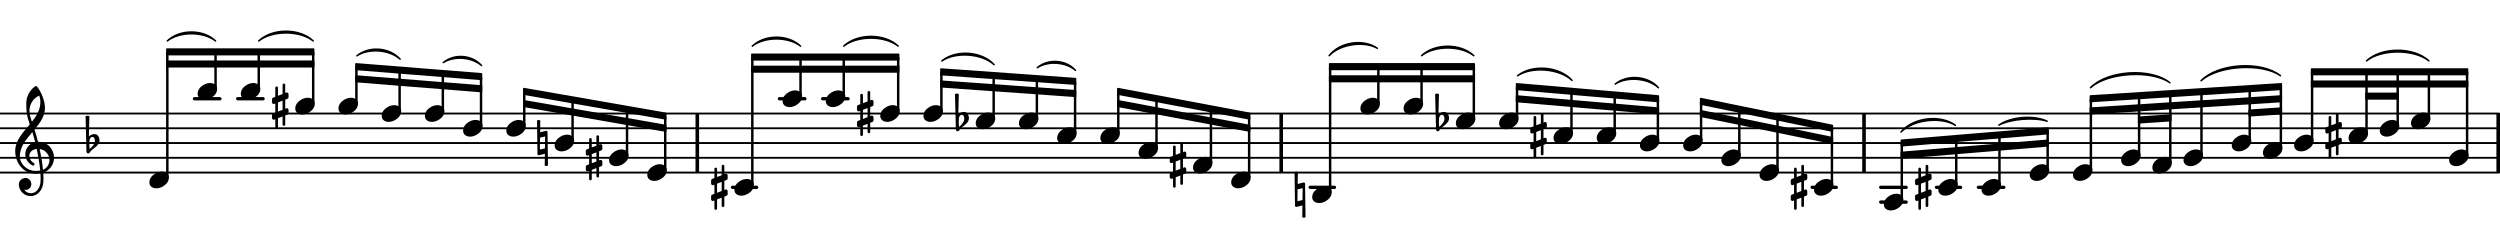 <svg xmlns="http://www.w3.org/2000/svg" xmlns:xlink="http://www.w3.org/1999/xlink" version="1.2" viewBox="18.017 47.612 124.766 12.384" preserveAspectRatio="xMinYMid meet">
<style type="text/css">
<![CDATA[
tspan { white-space: pre; }
]]>
</style>
<g transform="translate(17.97, 56.224)">
<line stroke-linejoin="round" stroke-linecap="round" stroke-width="0.094" stroke="currentColor" x1="0.047" y1="0" x2="124.766" y2="0"/>
</g>
<g transform="translate(17.97, 55.487)">
<line stroke-linejoin="round" stroke-linecap="round" stroke-width="0.094" stroke="currentColor" x1="0.047" y1="0" x2="124.766" y2="0"/>
</g>
<g transform="translate(17.97, 54.75)">
<line stroke-linejoin="round" stroke-linecap="round" stroke-width="0.094" stroke="currentColor" x1="0.047" y1="0" x2="124.766" y2="0"/>
</g>
<g transform="translate(17.97, 54.014)">
<line stroke-linejoin="round" stroke-linecap="round" stroke-width="0.094" stroke="currentColor" x1="0.047" y1="0" x2="124.766" y2="0"/>
</g>
<g transform="translate(17.97, 53.277)">
<line stroke-linejoin="round" stroke-linecap="round" stroke-width="0.094" stroke="currentColor" x1="0.047" y1="0" x2="124.766" y2="0"/>
</g>
<g transform="translate(17.97, 56.961)">
<rect x="98.698" y="-0.084" width="1.435" height="0.168" ry="0.084" fill="currentColor"/>
</g>
<g transform="translate(17.97, 56.961)">
<rect x="96.605" y="-0.084" width="1.371" height="0.168" ry="0.084" fill="currentColor"/>
</g>
<g transform="translate(17.97, 56.961)">
<rect x="93.824" y="-0.084" width="1.435" height="0.168" ry="0.084" fill="currentColor"/>
</g>
<g transform="translate(17.97, 57.698)">
<rect x="93.824" y="-0.084" width="1.435" height="0.168" ry="0.084" fill="currentColor"/>
</g>
<g transform="translate(17.97, 56.961)">
<rect x="90.402" y="-0.084" width="1.371" height="0.168" ry="0.084" fill="currentColor"/>
</g>
<g transform="translate(17.97, 56.961)">
<rect x="65.35" y="-0.084" width="1.378" height="0.168" ry="0.084" fill="currentColor"/>
</g>
<g transform="translate(17.97, 52.54)">
<rect x="41.02" y="-0.084" width="1.435" height="0.168" ry="0.084" fill="currentColor"/>
</g>
<g transform="translate(17.97, 52.54)">
<rect x="38.864" y="-0.084" width="1.435" height="0.168" ry="0.084" fill="currentColor"/>
</g>
<g transform="translate(17.97, 56.961)">
<rect x="36.522" y="-0.084" width="1.371" height="0.168" ry="0.084" fill="currentColor"/>
</g>
<g transform="translate(17.97, 52.54)">
<rect x="11.826" y="-0.084" width="1.435" height="0.168" ry="0.084" fill="currentColor"/>
</g>
<g transform="translate(17.97, 52.54)">
<rect x="9.669" y="-0.084" width="1.435" height="0.168" ry="0.084" fill="currentColor"/>
</g>
<g transform="translate(110.954, 54.75)">
<rect x="0" y="-1.474" width="0.179" height="2.947" ry="0" fill="currentColor"/>
</g>
<g transform="translate(52.727, 54.75)">
<rect x="0" y="-1.474" width="0.179" height="2.947" ry="0" fill="currentColor"/>
</g>
<g transform="translate(81.868, 54.75)">
<rect x="0" y="-1.474" width="0.179" height="2.947" ry="0" fill="currentColor"/>
</g>
<g transform="translate(142.604, 54.75)">
<rect x="0" y="-1.474" width="0.179" height="2.947" ry="0" fill="currentColor"/>
</g>
<g transform="translate(108.547, 56.961)">
<path transform="scale(0.003, -0.003)" d="M208 139c61 0 117 -33 117 -99c0 -71 -52 -119 -99 -147c-34 -20 -71 -32 -110 -32c-61 0 -116 33 -116 99c0 71 51 119 98 147c34 20 71 32 110 32z" fill="currentColor"/>
</g>
<g transform="translate(109.442, 54.75)">
<rect x="-0.061" y="-0.749" width="0.123" height="2.841" ry="0.042" fill="currentColor"/>
</g>
<g transform="translate(107.387, 56.961)">
<path transform="scale(0.003, -0.003)" d="M0 114c0 12 7 22 18 26l37 15v151c0 12 10 22 22 22s22 -10 22 -22v-134l77 29v152c0 12 10 22 22 22s22 -10 22 -22v-134l16 6c3 1 8 2 11 2c15 0 28 -12 28 -28v-50c0 -12 -7 -23 -18 -27l-37 -14v-152l16 7c3 1 8 2 11 2c15 0 28 -13 28 -29v-50c0 -12 -7 -22 -18 -26 l-37 -15v-151c0 -12 -10 -22 -22 -22s-22 10 -22 22v134l-77 -29v-152c0 -12 -10 -22 -22 -22s-22 10 -22 22v134l-16 -6c-3 -1 -8 -2 -11 -2c-15 0 -28 12 -28 28v50c0 12 7 23 18 27l37 14v152l-16 -7c-3 -1 -8 -2 -11 -2c-15 0 -28 13 -28 29v50zM176 91l-77 -30v-152 l77 30v152z" fill="currentColor"/>
</g>
<g transform="translate(112.033, 57.698)">
<path transform="scale(0.003, -0.003)" d="M208 139c61 0 117 -33 117 -99c0 -71 -52 -119 -99 -147c-34 -20 -71 -32 -110 -32c-61 0 -116 33 -116 99c0 71 51 119 98 147c34 20 71 32 110 32z" fill="currentColor"/>
</g>
<g transform="translate(106.725, 54.75)">
<rect x="-0.061" y="-1.298" width="0.123" height="2.653" ry="0.042" fill="currentColor"/>
</g>
<g transform="translate(105.83, 56.224)">
<path transform="scale(0.003, -0.003)" d="M208 139c61 0 117 -33 117 -99c0 -71 -52 -119 -99 -147c-34 -20 -71 -32 -110 -32c-61 0 -116 33 -116 99c0 71 51 119 98 147c34 20 71 32 110 32z" fill="currentColor"/>
</g>
<g transform="translate(104.819, 54.75)">
<rect x="-0.061" y="-1.683" width="0.123" height="2.301" ry="0.042" fill="currentColor"/>
</g>
<g transform="translate(103.924, 55.487)">
<path transform="scale(0.003, -0.003)" d="M208 139c61 0 117 -33 117 -99c0 -71 -52 -119 -99 -147c-34 -20 -71 -32 -110 -32c-61 0 -116 33 -116 99c0 71 51 119 98 147c34 20 71 32 110 32z" fill="currentColor"/>
</g>
<g transform="translate(119.313, 56.224)">
<path transform="scale(0.003, -0.003)" d="M208 139c61 0 117 -33 117 -99c0 -71 -52 -119 -99 -147c-34 -20 -71 -32 -110 -32c-61 0 -116 33 -116 99c0 71 51 119 98 147c34 20 71 32 110 32z" fill="currentColor"/>
</g>
<g transform="translate(115.645, 54.75)">
<rect x="-0.061" y="-0.228" width="0.123" height="2.319" ry="0.042" fill="currentColor"/>
</g>
<g transform="translate(117.802, 54.75)">
<rect x="-0.061" y="-0.405" width="0.123" height="2.496" ry="0.042" fill="currentColor"/>
</g>
<g transform="translate(116.907, 56.961)">
<path transform="scale(0.003, -0.003)" d="M208 139c61 0 117 -33 117 -99c0 -71 -52 -119 -99 -147c-34 -20 -71 -32 -110 -32c-61 0 -116 33 -116 99c0 71 51 119 98 147c34 20 71 32 110 32z" fill="currentColor"/>
</g>
<g transform="translate(113.59, 56.961)">
<path transform="scale(0.003, -0.003)" d="M0 114c0 12 7 22 18 26l37 15v151c0 12 10 22 22 22s22 -10 22 -22v-134l77 29v152c0 12 10 22 22 22s22 -10 22 -22v-134l16 6c3 1 8 2 11 2c15 0 28 -12 28 -28v-50c0 -12 -7 -23 -18 -27l-37 -14v-152l16 7c3 1 8 2 11 2c15 0 28 -13 28 -29v-50c0 -12 -7 -22 -18 -26 l-37 -15v-151c0 -12 -10 -22 -22 -22s-22 10 -22 22v134l-77 -29v-152c0 -12 -10 -22 -22 -22s-22 10 -22 22v134l-16 -6c-3 -1 -8 -2 -11 -2c-15 0 -28 12 -28 28v50c0 12 7 23 18 27l37 14v152l-16 -7c-3 -1 -8 -2 -11 -2c-15 0 -28 13 -28 29v50zM176 91l-77 -30v-152 l77 30v152z" fill="currentColor"/>
</g>
<g transform="translate(112.928, 54.75)">
<rect x="-0.061" y="-0.005" width="0.123" height="2.833" ry="0.042" fill="currentColor"/>
</g>
<g transform="translate(114.75, 56.961)">
<path transform="scale(0.003, -0.003)" d="M208 139c61 0 117 -33 117 -99c0 -71 -52 -119 -99 -147c-34 -20 -71 -32 -110 -32c-61 0 -116 33 -116 99c0 71 51 119 98 147c34 20 71 32 110 32z" fill="currentColor"/>
</g>
<g transform="translate(93.726, 54.75)">
<rect x="-0.061" y="-2.812" width="0.123" height="1.588" ry="0.042" fill="currentColor"/>
</g>
<g transform="translate(92.831, 53.645)">
<path transform="scale(0.003, -0.003)" d="M208 139c61 0 117 -33 117 -99c0 -71 -52 -119 -99 -147c-34 -20 -71 -32 -110 -32c-61 0 -116 33 -116 99c0 71 51 119 98 147c34 20 71 32 110 32z" fill="currentColor"/>
</g>
<g transform="translate(89.735, 53.645)">
<path transform="scale(0.003, -0.003)" d="M33 35l-2 -60v-11c0 -21 2 -43 5 -64c42 38 87 81 87 138c0 32 -13 63 -41 63c-31 0 -48 -32 -49 -66zM32 446l-9 -337c25 26 59 40 95 40c50 0 82 -51 82 -105c0 -77 -80 -117 -137 -169c-18 -17 -26 -48 -52 -48c-16 0 -28 15 -28 32l-15 587c10 6 21 8 32 8 s22 -2 32 -8z" fill="currentColor"/>
</g>
<g transform="translate(91.57, 54.75)">
<rect x="-0.061" y="-3.814" width="0.123" height="2.589" ry="0.042" fill="currentColor"/>
</g>
<g transform="translate(90.674, 53.645)">
<path transform="scale(0.003, -0.003)" d="M208 139c61 0 117 -33 117 -99c0 -71 -52 -119 -99 -147c-34 -20 -71 -32 -110 -32c-61 0 -116 33 -116 99c0 71 51 119 98 147c34 20 71 32 110 32z" fill="currentColor"/>
</g>
<g transform="translate(88.961, 54.75)">
<rect x="-0.061" y="-3.814" width="0.123" height="1.853" ry="0.042" fill="currentColor"/>
</g>
<g transform="translate(88.066, 52.908)">
<path transform="scale(0.003, -0.003)" d="M208 139c61 0 117 -33 117 -99c0 -71 -52 -119 -99 -147c-34 -20 -71 -32 -110 -32c-61 0 -116 33 -116 99c0 71 51 119 98 147c34 20 71 32 110 32z" fill="currentColor"/>
</g>
<g transform="translate(86.805, 54.75)">
<rect x="-0.061" y="-3.814" width="0.123" height="1.853" ry="0.042" fill="currentColor"/>
</g>
<g transform="translate(85.909, 52.908)">
<path transform="scale(0.003, -0.003)" d="M208 139c61 0 117 -33 117 -99c0 -71 -52 -119 -99 -147c-34 -20 -71 -32 -110 -32c-61 0 -116 33 -116 99c0 71 51 119 98 147c34 20 71 32 110 32z" fill="currentColor"/>
</g>
<g transform="translate(135.226, 54.75)">
<path stroke-width="0.075" stroke-linejoin="round" stroke-linecap="round" stroke="currentColor" fill="currentColor" d="M0.895 -4.1C1.644 -4.806 3.259 -4.806 4.008 -4.1L4.008 -4.1C3.259 -4.693 1.644 -4.693 0.895 -4.1z"/>
</g>
<g transform="translate(98.6, 54.75)">
<rect x="-0.061" y="-2.399" width="0.123" height="1.911" ry="0.042" fill="currentColor"/>
</g>
<g transform="translate(102.912, 54.75)">
<rect x="-0.061" y="-2.068" width="0.123" height="1.949" ry="0.042" fill="currentColor"/>
</g>
<g transform="translate(102.017, 54.75)">
<path transform="scale(0.003, -0.003)" d="M208 139c61 0 117 -33 117 -99c0 -71 -52 -119 -99 -147c-34 -20 -71 -32 -110 -32c-61 0 -116 33 -116 99c0 71 51 119 98 147c34 20 71 32 110 32z" fill="currentColor"/>
</g>
<g transform="translate(100.756, 54.75)">
<rect x="-0.061" y="-2.216" width="0.123" height="2.096" ry="0.042" fill="currentColor"/>
</g>
<g transform="translate(99.861, 54.75)">
<path transform="scale(0.003, -0.003)" d="M208 139c61 0 117 -33 117 -99c0 -71 -52 -119 -99 -147c-34 -20 -71 -32 -110 -32c-61 0 -116 33 -116 99c0 71 51 119 98 147c34 20 71 32 110 32z" fill="currentColor"/>
</g>
<g transform="translate(97.704, 54.382)">
<path transform="scale(0.003, -0.003)" d="M208 139c61 0 117 -33 117 -99c0 -71 -52 -119 -99 -147c-34 -20 -71 -32 -110 -32c-61 0 -116 33 -116 99c0 71 51 119 98 147c34 20 71 32 110 32z" fill="currentColor"/>
</g>
<g transform="translate(94.387, 54.382)">
<path transform="scale(0.003, -0.003)" d="M0 114c0 12 7 22 18 26l37 15v151c0 12 10 22 22 22s22 -10 22 -22v-134l77 29v152c0 12 10 22 22 22s22 -10 22 -22v-134l16 6c3 1 8 2 11 2c15 0 28 -12 28 -28v-50c0 -12 -7 -23 -18 -27l-37 -14v-152l16 7c3 1 8 2 11 2c15 0 28 -13 28 -29v-50c0 -12 -7 -22 -18 -26 l-37 -15v-151c0 -12 -10 -22 -22 -22s-22 10 -22 22v134l-77 -29v-152c0 -12 -10 -22 -22 -22s-22 10 -22 22v134l-16 -6c-3 -1 -8 -2 -11 -2c-15 0 -28 12 -28 28v50c0 12 7 23 18 27l37 14v152l-16 -7c-3 -1 -8 -2 -11 -2c-15 0 -28 13 -28 29v50zM176 91l-77 -30v-152 l77 30v152z" fill="currentColor"/>
</g>
<g transform="translate(96.443, 54.75)">
<rect x="-0.061" y="-2.582" width="0.123" height="2.094" ry="0.042" fill="currentColor"/>
</g>
<g transform="translate(95.548, 54.382)">
<path transform="scale(0.003, -0.003)" d="M208 139c61 0 117 -33 117 -99c0 -71 -52 -119 -99 -147c-34 -20 -71 -32 -110 -32c-61 0 -116 33 -116 99c0 71 51 119 98 147c34 20 71 32 110 32z" fill="currentColor"/>
</g>
<g transform="translate(26.306, 50.2)">
<polygon stroke-linejoin="round" stroke-linecap="round" stroke-width="0.084" fill="currentColor" stroke="currentColor" points="7.361 -0.135 7.361 0.135 0.042 0.135 0.042 -0.135"/>
</g>
<g transform="translate(26.306, 50.807)">
<polygon stroke-linejoin="round" stroke-linecap="round" stroke-width="0.084" fill="currentColor" stroke="currentColor" points="7.361 -0.135 7.361 0.135 0.042 0.135 0.042 -0.135"/>
</g>
<g transform="translate(25.472, 54.75)">
<path stroke-width="0.075" stroke-linejoin="round" stroke-linecap="round" stroke="currentColor" fill="currentColor" d="M0.895 -5.096C1.51 -5.688 2.687 -5.688 3.302 -5.096L3.302 -5.096C2.687 -5.574 1.51 -5.574 0.895 -5.096z"/>
</g>
<g transform="translate(141.14, 54.75)">
<rect x="-0.061" y="-3.555" width="0.123" height="4.172" ry="0.042" fill="currentColor"/>
</g>
<g transform="translate(140.245, 55.487)">
<path transform="scale(0.003, -0.003)" d="M208 139c61 0 117 -33 117 -99c0 -71 -52 -119 -99 -147c-34 -20 -71 -32 -110 -32c-61 0 -116 33 -116 99c0 71 51 119 98 147c34 20 71 32 110 32z" fill="currentColor"/>
</g>
<g transform="translate(139.234, 54.75)">
<rect x="-0.061" y="-3.555" width="0.123" height="2.33" ry="0.042" fill="currentColor"/>
</g>
<g transform="translate(138.339, 53.645)">
<path transform="scale(0.003, -0.003)" d="M208 139c61 0 117 -33 117 -99c0 -71 -52 -119 -99 -147c-34 -20 -71 -32 -110 -32c-61 0 -116 33 -116 99c0 71 51 119 98 147c34 20 71 32 110 32z" fill="currentColor"/>
</g>
<g transform="translate(137.677, 54.75)">
<rect x="-0.061" y="-3.555" width="0.123" height="2.699" ry="0.042" fill="currentColor"/>
</g>
<g transform="translate(84.337, 50.937)">
<polygon stroke-linejoin="round" stroke-linecap="round" stroke-width="0.084" fill="currentColor" stroke="currentColor" points="7.252 -0.135 7.252 0.135 0.042 0.135 0.042 -0.135"/>
</g>
<g transform="translate(84.337, 51.544)">
<polygon stroke-linejoin="round" stroke-linecap="round" stroke-width="0.084" fill="currentColor" stroke="currentColor" points="7.252 -0.135 7.252 0.135 0.042 0.135 0.042 -0.135"/>
</g>
<g transform="translate(133.342, 51.196)">
<polygon stroke-linejoin="round" stroke-linecap="round" stroke-width="0.084" fill="currentColor" stroke="currentColor" points="7.817 -0.135 7.817 0.135 0.042 0.135 0.042 -0.135"/>
</g>
<g transform="translate(133.342, 51.803)">
<polygon stroke-linejoin="round" stroke-linecap="round" stroke-width="0.084" fill="currentColor" stroke="currentColor" points="7.817 -0.135 7.817 0.135 0.042 0.135 0.042 -0.135"/>
</g>
<g transform="translate(136.06, 52.41)">
<polygon stroke-linejoin="round" stroke-linecap="round" stroke-width="0.084" fill="currentColor" stroke="currentColor" points="1.637 -0.135 1.637 0.135 0.042 0.135 0.042 -0.135"/>
</g>
<g transform="translate(126.989, 54.75)">
<path stroke-width="0.075" stroke-linejoin="round" stroke-linecap="round" stroke="currentColor" fill="currentColor" d="M0.875 -3.109C1.714 -3.983 3.895 -4.121 4.838 -3.359L4.838 -3.359C3.902 -4.008 1.722 -3.87 0.875 -3.109z"/>
</g>
<g transform="translate(121.47, 54.75)">
<path stroke-width="0.075" stroke-linejoin="round" stroke-linecap="round" stroke="currentColor" fill="currentColor" d="M0.875 -2.76C1.714 -3.634 3.895 -3.772 4.838 -3.01L4.838 -3.01C3.902 -3.659 1.722 -3.521 0.875 -2.76z"/>
</g>
<g transform="translate(122.303, 52.54)">
<polygon stroke-linejoin="round" stroke-linecap="round" stroke-width="0.084" fill="currentColor" stroke="currentColor" points="9.563 -0.742 9.563 -0.472 0.042 0.135 0.042 -0.135"/>
</g>
<g transform="translate(122.303, 53.147)">
<polygon stroke-linejoin="round" stroke-linecap="round" stroke-width="0.084" fill="currentColor" stroke="currentColor" points="9.563 -0.742 9.563 -0.472 0.042 0.135 0.042 -0.135"/>
</g>
<g transform="translate(130.23, 53.253)">
<polygon stroke-linejoin="round" stroke-linecap="round" stroke-width="0.084" fill="currentColor" stroke="currentColor" points="1.637 -0.241 1.637 0.029 0.042 0.135 0.042 -0.135"/>
</g>
<g transform="translate(124.71, 53.602)">
<polygon stroke-linejoin="round" stroke-linecap="round" stroke-width="0.084" fill="currentColor" stroke="currentColor" points="1.637 -0.241 1.637 0.029 0.042 0.135 0.042 -0.135"/>
</g>
<g transform="translate(116.907, 54.75)">
<path stroke-width="0.075" stroke-linejoin="round" stroke-linecap="round" stroke="currentColor" fill="currentColor" d="M0.869 -0.892C1.435 -1.314 2.613 -1.41 3.276 -1.089L3.276 -1.089C2.622 -1.298 1.444 -1.201 0.869 -0.892z"/>
</g>
<g transform="translate(112.033, 54.75)">
<path stroke-width="0.075" stroke-linejoin="round" stroke-linecap="round" stroke="currentColor" fill="currentColor" d="M0.856 -0.55C1.452 -1.276 2.82 -1.444 3.573 -0.884L3.573 -0.884C2.834 -1.331 1.466 -1.164 0.856 -0.55z"/>
</g>
<g transform="translate(112.867, 54.75)">
<polygon stroke-linejoin="round" stroke-linecap="round" stroke-width="0.084" fill="currentColor" stroke="currentColor" points="7.361 -0.742 7.361 -0.472 0.042 0.135 0.042 -0.135"/>
</g>
<g transform="translate(112.867, 55.358)">
<polygon stroke-linejoin="round" stroke-linecap="round" stroke-width="0.084" fill="currentColor" stroke="currentColor" points="7.361 -0.742 7.361 -0.472 0.042 0.135 0.042 -0.135"/>
</g>
<g transform="translate(102.851, 52.669)">
<polygon stroke-linejoin="round" stroke-linecap="round" stroke-width="0.084" fill="currentColor" stroke="currentColor" points="6.611 1.209 6.611 1.479 0.042 0.135 0.042 -0.135"/>
</g>
<g transform="translate(102.851, 53.277)">
<polygon stroke-linejoin="round" stroke-linecap="round" stroke-width="0.084" fill="currentColor" stroke="currentColor" points="6.611 1.209 6.611 1.479 0.042 0.135 0.042 -0.135"/>
</g>
<g transform="translate(97.704, 54.75)">
<path stroke-width="0.075" stroke-linejoin="round" stroke-linecap="round" stroke="currentColor" fill="currentColor" d="M0.922 -2.944C1.531 -3.442 2.562 -3.354 3.079 -2.761L3.079 -2.761C2.553 -3.241 1.521 -3.329 0.922 -2.944z"/>
</g>
<g transform="translate(92.831, 54.75)">
<path stroke-width="0.075" stroke-linejoin="round" stroke-linecap="round" stroke="currentColor" fill="currentColor" d="M0.922 -3.358C1.652 -3.944 3.019 -3.828 3.639 -3.127L3.639 -3.127C3.009 -3.715 1.642 -3.831 0.922 -3.358z"/>
</g>
<g transform="translate(93.665, 51.933)">
<polygon stroke-linejoin="round" stroke-linecap="round" stroke-width="0.084" fill="currentColor" stroke="currentColor" points="7.111 0.472 7.111 0.742 0.042 0.135 0.042 -0.135"/>
</g>
<g transform="translate(93.665, 52.54)">
<polygon stroke-linejoin="round" stroke-linecap="round" stroke-width="0.084" fill="currentColor" stroke="currentColor" points="7.111 0.472 7.111 0.742 0.042 0.135 0.042 -0.135"/>
</g>
<g transform="translate(88.066, 54.75)">
<path stroke-width="0.075" stroke-linejoin="round" stroke-linecap="round" stroke="currentColor" fill="currentColor" d="M0.895 -4.359C1.55 -4.986 2.849 -4.986 3.504 -4.359L3.504 -4.359C2.849 -4.872 1.55 -4.872 0.895 -4.359z"/>
</g>
<g transform="translate(83.503, 54.75)">
<path stroke-width="0.075" stroke-linejoin="round" stroke-linecap="round" stroke="currentColor" fill="currentColor" d="M0.847 -4.359C1.369 -5.043 2.55 -5.223 3.253 -4.728L3.253 -4.728C2.567 -5.111 1.387 -4.931 0.847 -4.359z"/>
</g>
<g transform="translate(136.782, 54.014)">
<path transform="scale(0.003, -0.003)" d="M208 139c61 0 117 -33 117 -99c0 -71 -52 -119 -99 -147c-34 -20 -71 -32 -110 -32c-61 0 -116 33 -116 99c0 71 51 119 98 147c34 20 71 32 110 32z" fill="currentColor"/>
</g>
<g transform="translate(73.765, 52.172)">
<polygon stroke-linejoin="round" stroke-linecap="round" stroke-width="0.084" fill="currentColor" stroke="currentColor" points="6.611 1.1 6.611 1.37 0.042 0.135 0.042 -0.135"/>
</g>
<g transform="translate(73.765, 52.779)">
<polygon stroke-linejoin="round" stroke-linecap="round" stroke-width="0.084" fill="currentColor" stroke="currentColor" points="6.611 1.1 6.611 1.37 0.042 0.135 0.042 -0.135"/>
</g>
<g transform="translate(68.868, 54.75)">
<path stroke-width="0.075" stroke-linejoin="round" stroke-linecap="round" stroke="currentColor" fill="currentColor" d="M0.917 -3.761C1.461 -4.222 2.35 -4.16 2.824 -3.627L2.824 -3.627C2.342 -4.047 1.453 -4.109 0.917 -3.761z"/>
</g>
<g transform="translate(64.103, 54.75)">
<path stroke-width="0.075" stroke-linejoin="round" stroke-linecap="round" stroke="currentColor" fill="currentColor" d="M0.917 -4.096C1.616 -4.676 2.916 -4.584 3.526 -3.912L3.526 -3.912C2.908 -4.471 1.608 -4.563 0.917 -4.096z"/>
</g>
<g transform="translate(64.937, 51.196)">
<polygon stroke-linejoin="round" stroke-linecap="round" stroke-width="0.084" fill="currentColor" stroke="currentColor" points="6.752 0.343 6.752 0.612 0.042 0.135 0.042 -0.135"/>
</g>
<g transform="translate(64.937, 51.803)">
<polygon stroke-linejoin="round" stroke-linecap="round" stroke-width="0.084" fill="currentColor" stroke="currentColor" points="6.752 0.343 6.752 0.612 0.042 0.135 0.042 -0.135"/>
</g>
<g transform="translate(59.23, 54.75)">
<path stroke-width="0.075" stroke-linejoin="round" stroke-linecap="round" stroke="currentColor" fill="currentColor" d="M0.895 -4.837C1.571 -5.481 2.937 -5.481 3.612 -4.837L3.612 -4.837C2.937 -5.368 1.571 -5.368 0.895 -4.837z"/>
</g>
<g transform="translate(54.667, 54.75)">
<path stroke-width="0.075" stroke-linejoin="round" stroke-linecap="round" stroke="currentColor" fill="currentColor" d="M0.895 -4.837C1.51 -5.428 2.687 -5.428 3.302 -4.837L3.302 -4.837C2.687 -5.315 1.51 -5.315 0.895 -4.837z"/>
</g>
<g transform="translate(55.501, 50.459)">
<polygon stroke-linejoin="round" stroke-linecap="round" stroke-width="0.084" fill="currentColor" stroke="currentColor" points="7.361 -0.135 7.361 0.135 0.042 0.135 0.042 -0.135"/>
</g>
<g transform="translate(55.501, 51.066)">
<polygon stroke-linejoin="round" stroke-linecap="round" stroke-width="0.084" fill="currentColor" stroke="currentColor" points="7.361 -0.135 7.361 0.135 0.042 0.135 0.042 -0.135"/>
</g>
<g transform="translate(44.118, 52.172)">
<polygon stroke-linejoin="round" stroke-linecap="round" stroke-width="0.084" fill="currentColor" stroke="currentColor" points="7.117 1.1 7.117 1.37 0.042 0.135 0.042 -0.135"/>
</g>
<g transform="translate(44.118, 52.779)">
<polygon stroke-linejoin="round" stroke-linecap="round" stroke-width="0.084" fill="currentColor" stroke="currentColor" points="7.117 1.1 7.117 1.37 0.042 0.135 0.042 -0.135"/>
</g>
<g transform="translate(39.222, 54.75)">
<path stroke-width="0.075" stroke-linejoin="round" stroke-linecap="round" stroke="currentColor" fill="currentColor" d="M0.92 -4.016C1.468 -4.473 2.357 -4.403 2.827 -3.866L2.827 -3.866C2.348 -4.29 1.459 -4.36 0.92 -4.016z"/>
</g>
<g transform="translate(34.909, 54.75)">
<path stroke-width="0.075" stroke-linejoin="round" stroke-linecap="round" stroke="currentColor" fill="currentColor" d="M0.92 -4.354C1.525 -4.856 2.557 -4.775 3.077 -4.185L3.077 -4.185C2.548 -4.662 1.516 -4.743 0.92 -4.354z"/>
</g>
<g transform="translate(35.742, 50.937)">
<polygon stroke-linejoin="round" stroke-linecap="round" stroke-width="0.084" fill="currentColor" stroke="currentColor" points="6.3 0.363 6.3 0.633 0.042 0.135 0.042 -0.135"/>
</g>
<g transform="translate(35.742, 51.544)">
<polygon stroke-linejoin="round" stroke-linecap="round" stroke-width="0.084" fill="currentColor" stroke="currentColor" points="6.3 0.363 6.3 0.633 0.042 0.135 0.042 -0.135"/>
</g>
<g transform="translate(30.035, 54.75)">
<path stroke-width="0.075" stroke-linejoin="round" stroke-linecap="round" stroke="currentColor" fill="currentColor" d="M0.895 -5.096C1.571 -5.74 2.937 -5.74 3.612 -5.096L3.612 -5.096C2.937 -5.627 1.571 -5.627 0.895 -5.096z"/>
</g>
<g transform="translate(127.884, 54.75)">
<rect x="-0.061" y="-2.563" width="0.123" height="3.181" ry="0.042" fill="currentColor"/>
</g>
<g transform="translate(126.989, 55.487)">
<path transform="scale(0.003, -0.003)" d="M208 139c61 0 117 -33 117 -99c0 -71 -52 -119 -99 -147c-34 -20 -71 -32 -110 -32c-61 0 -116 33 -116 99c0 71 51 119 98 147c34 20 71 32 110 32z" fill="currentColor"/>
</g>
<g transform="translate(126.328, 54.75)">
<rect x="-0.061" y="-2.465" width="0.123" height="3.451" ry="0.042" fill="currentColor"/>
</g>
<g transform="translate(125.433, 55.856)">
<path transform="scale(0.003, -0.003)" d="M208 139c61 0 117 -33 117 -99c0 -71 -52 -119 -99 -147c-34 -20 -71 -32 -110 -32c-61 0 -116 33 -116 99c0 71 51 119 98 147c34 20 71 32 110 32z" fill="currentColor"/>
</g>
<g transform="translate(124.771, 54.75)">
<rect x="-0.061" y="-2.366" width="0.123" height="2.984" ry="0.042" fill="currentColor"/>
</g>
<g transform="translate(123.876, 55.487)">
<path transform="scale(0.003, -0.003)" d="M208 139c61 0 117 -33 117 -99c0 -71 -52 -119 -99 -147c-34 -20 -71 -32 -110 -32c-61 0 -116 33 -116 99c0 71 51 119 98 147c34 20 71 32 110 32z" fill="currentColor"/>
</g>
<g transform="translate(122.365, 54.75)">
<rect x="-0.061" y="-2.214" width="0.123" height="3.569" ry="0.042" fill="currentColor"/>
</g>
<g transform="translate(121.47, 56.224)">
<path transform="scale(0.003, -0.003)" d="M208 139c61 0 117 -33 117 -99c0 -71 -52 -119 -99 -147c-34 -20 -71 -32 -110 -32c-61 0 -116 33 -116 99c0 71 51 119 98 147c34 20 71 32 110 32z" fill="currentColor"/>
</g>
<g transform="translate(132.509, 54.75)">
<path transform="scale(0.003, -0.003)" d="M208 139c61 0 117 -33 117 -99c0 -71 -52 -119 -99 -147c-34 -20 -71 -32 -110 -32c-61 0 -116 33 -116 99c0 71 51 119 98 147c34 20 71 32 110 32z" fill="currentColor"/>
</g>
<g transform="translate(134.065, 54.382)">
<path transform="scale(0.003, -0.003)" d="M0 114c0 12 7 22 18 26l37 15v151c0 12 10 22 22 22s22 -10 22 -22v-134l77 29v152c0 12 10 22 22 22s22 -10 22 -22v-134l16 6c3 1 8 2 11 2c15 0 28 -12 28 -28v-50c0 -12 -7 -23 -18 -27l-37 -14v-152l16 7c3 1 8 2 11 2c15 0 28 -13 28 -29v-50c0 -12 -7 -22 -18 -26 l-37 -15v-151c0 -12 -10 -22 -22 -22s-22 10 -22 22v134l-77 -29v-152c0 -12 -10 -22 -22 -22s-22 10 -22 22v134l-16 -6c-3 -1 -8 -2 -11 -2c-15 0 -28 12 -28 28v50c0 12 7 23 18 27l37 14v152l-16 -7c-3 -1 -8 -2 -11 -2c-15 0 -28 13 -28 29v50zM176 91l-77 -30v-152 l77 30v152z" fill="currentColor"/>
</g>
<g transform="translate(136.121, 54.75)">
<rect x="-0.061" y="-3.555" width="0.123" height="3.067" ry="0.042" fill="currentColor"/>
</g>
<g transform="translate(135.226, 54.382)">
<path transform="scale(0.003, -0.003)" d="M208 139c61 0 117 -33 117 -99c0 -71 -52 -119 -99 -147c-34 -20 -71 -32 -110 -32c-61 0 -116 33 -116 99c0 71 51 119 98 147c34 20 71 32 110 32z" fill="currentColor"/>
</g>
<g transform="translate(133.404, 54.75)">
<rect x="-0.061" y="-3.555" width="0.123" height="3.435" ry="0.042" fill="currentColor"/>
</g>
<g transform="translate(120.208, 54.75)">
<rect x="-0.061" y="-0.602" width="0.123" height="1.957" ry="0.042" fill="currentColor"/>
</g>
<g transform="translate(131.847, 54.75)">
<rect x="-0.061" y="-2.814" width="0.123" height="3.063" ry="0.042" fill="currentColor"/>
</g>
<g transform="translate(130.952, 55.119)">
<path transform="scale(0.003, -0.003)" d="M208 139c61 0 117 -33 117 -99c0 -71 -52 -119 -99 -147c-34 -20 -71 -32 -110 -32c-61 0 -116 33 -116 99c0 71 51 119 98 147c34 20 71 32 110 32z" fill="currentColor"/>
</g>
<g transform="translate(130.291, 54.75)">
<rect x="-0.061" y="-2.716" width="0.123" height="2.596" ry="0.042" fill="currentColor"/>
</g>
<g transform="translate(129.396, 54.75)">
<path transform="scale(0.003, -0.003)" d="M208 139c61 0 117 -33 117 -99c0 -71 -52 -119 -99 -147c-34 -20 -71 -32 -110 -32c-61 0 -116 33 -116 99c0 71 51 119 98 147c34 20 71 32 110 32z" fill="currentColor"/>
</g>
<g transform="translate(49.309, 54.75)">
<rect x="-0.061" y="-1.683" width="0.123" height="2.301" ry="0.042" fill="currentColor"/>
</g>
<g transform="translate(48.414, 55.487)">
<path transform="scale(0.003, -0.003)" d="M208 139c61 0 117 -33 117 -99c0 -71 -52 -119 -99 -147c-34 -20 -71 -32 -110 -32c-61 0 -116 33 -116 99c0 71 51 119 98 147c34 20 71 32 110 32z" fill="currentColor"/>
</g>
<g transform="translate(44.841, 54.75)">
<path transform="scale(0.003, -0.003)" d="M-8 375c8 5 18 7 27 7s20 -2 28 -7l-3 -196l99 24h4c11 0 20 -8 20 -19l8 -559c-8 -5 -19 -7 -28 -7s-19 2 -27 7l3 196l-99 -24h-5c-11 0 -19 8 -19 19zM127 109l-85 -20l-2 -198l84 20z" fill="currentColor"/>
</g>
<g transform="translate(46.592, 54.75)">
<rect x="-0.061" y="-2.152" width="0.123" height="2.033" ry="0.042" fill="currentColor"/>
</g>
<g transform="translate(45.697, 54.75)">
<path transform="scale(0.003, -0.003)" d="M208 139c61 0 117 -33 117 -99c0 -71 -52 -119 -99 -147c-34 -20 -71 -32 -110 -32c-61 0 -116 33 -116 99c0 71 51 119 98 147c34 20 71 32 110 32z" fill="currentColor"/>
</g>
<g transform="translate(44.18, 54.75)">
<rect x="-0.061" y="-2.568" width="0.123" height="1.712" ry="0.042" fill="currentColor"/>
</g>
<g transform="translate(43.285, 54.014)">
<path transform="scale(0.003, -0.003)" d="M208 139c61 0 117 -33 117 -99c0 -71 -52 -119 -99 -147c-34 -20 -71 -32 -110 -32c-61 0 -116 33 -116 99c0 71 51 119 98 147c34 20 71 32 110 32z" fill="currentColor"/>
</g>
<g transform="translate(42.023, 54.75)">
<rect x="-0.061" y="-3.321" width="0.123" height="2.465" ry="0.042" fill="currentColor"/>
</g>
<g transform="translate(41.128, 54.014)">
<path transform="scale(0.003, -0.003)" d="M208 139c61 0 117 -33 117 -99c0 -71 -52 -119 -99 -147c-34 -20 -71 -32 -110 -32c-61 0 -116 33 -116 99c0 71 51 119 98 147c34 20 71 32 110 32z" fill="currentColor"/>
</g>
<g transform="translate(55.562, 54.75)">
<rect x="-0.061" y="-4.291" width="0.123" height="6.383" ry="0.042" fill="currentColor"/>
</g>
<g transform="translate(53.506, 56.961)">
<path transform="scale(0.003, -0.003)" d="M0 114c0 12 7 22 18 26l37 15v151c0 12 10 22 22 22s22 -10 22 -22v-134l77 29v152c0 12 10 22 22 22s22 -10 22 -22v-134l16 6c3 1 8 2 11 2c15 0 28 -12 28 -28v-50c0 -12 -7 -23 -18 -27l-37 -14v-152l16 7c3 1 8 2 11 2c15 0 28 -13 28 -29v-50c0 -12 -7 -22 -18 -26 l-37 -15v-151c0 -12 -10 -22 -22 -22s-22 10 -22 22v134l-77 -29v-152c0 -12 -10 -22 -22 -22s-22 10 -22 22v134l-16 -6c-3 -1 -8 -2 -11 -2c-15 0 -28 12 -28 28v50c0 12 7 23 18 27l37 14v152l-16 -7c-3 -1 -8 -2 -11 -2c-15 0 -28 13 -28 29v50zM176 91l-77 -30v-152 l77 30v152z" fill="currentColor"/>
</g>
<g transform="translate(54.667, 56.961)">
<path transform="scale(0.003, -0.003)" d="M208 139c61 0 117 -33 117 -99c0 -71 -52 -119 -99 -147c-34 -20 -71 -32 -110 -32c-61 0 -116 33 -116 99c0 71 51 119 98 147c34 20 71 32 110 32z" fill="currentColor"/>
</g>
<g transform="translate(51.215, 54.75)">
<rect x="-0.061" y="-1.355" width="0.123" height="2.709" ry="0.042" fill="currentColor"/>
</g>
<g transform="translate(50.32, 56.224)">
<path transform="scale(0.003, -0.003)" d="M208 139c61 0 117 -33 117 -99c0 -71 -52 -119 -99 -147c-34 -20 -71 -32 -110 -32c-61 0 -116 33 -116 99c0 71 51 119 98 147c34 20 71 32 110 32z" fill="currentColor"/>
</g>
<g transform="translate(47.253, 55.487)">
<path transform="scale(0.003, -0.003)" d="M0 114c0 12 7 22 18 26l37 15v151c0 12 10 22 22 22s22 -10 22 -22v-134l77 29v152c0 12 10 22 22 22s22 -10 22 -22v-134l16 6c3 1 8 2 11 2c15 0 28 -12 28 -28v-50c0 -12 -7 -23 -18 -27l-37 -14v-152l16 7c3 1 8 2 11 2c15 0 28 -13 28 -29v-50c0 -12 -7 -22 -18 -26 l-37 -15v-151c0 -12 -10 -22 -22 -22s-22 10 -22 22v134l-77 -29v-152c0 -12 -10 -22 -22 -22s-22 10 -22 22v134l-16 -6c-3 -1 -8 -2 -11 -2c-15 0 -28 12 -28 28v50c0 12 7 23 18 27l37 14v152l-16 -7c-3 -1 -8 -2 -11 -2c-15 0 -28 13 -28 29v50zM176 91l-77 -30v-152 l77 30v152z" fill="currentColor"/>
</g>
<g transform="translate(30.035, 52.172)">
<path transform="scale(0.003, -0.003)" d="M208 139c61 0 117 -33 117 -99c0 -71 -52 -119 -99 -147c-34 -20 -71 -32 -110 -32c-61 0 -116 33 -116 99c0 71 51 119 98 147c34 20 71 32 110 32z" fill="currentColor"/>
</g>
<g transform="translate(28.774, 54.75)">
<rect x="-0.061" y="-4.551" width="0.123" height="1.853" ry="0.042" fill="currentColor"/>
</g>
<g transform="translate(27.879, 52.172)">
<path transform="scale(0.003, -0.003)" d="M208 139c61 0 117 -33 117 -99c0 -71 -52 -119 -99 -147c-34 -20 -71 -32 -110 -32c-61 0 -116 33 -116 99c0 71 51 119 98 147c34 20 71 32 110 32z" fill="currentColor"/>
</g>
<g transform="translate(26.367, 54.75)">
<rect x="-0.061" y="-4.551" width="0.123" height="6.274" ry="0.042" fill="currentColor"/>
</g>
<g transform="translate(25.472, 56.593)">
<path transform="scale(0.003, -0.003)" d="M208 139c61 0 117 -33 117 -99c0 -71 -52 -119 -99 -147c-34 -20 -71 -32 -110 -32c-61 0 -116 33 -116 99c0 71 51 119 98 147c34 20 71 32 110 32z" fill="currentColor"/>
</g>
<g transform="translate(30.93, 54.75)">
<rect x="-0.061" y="-4.551" width="0.123" height="1.853" ry="0.042" fill="currentColor"/>
</g>
<g transform="translate(22.383, 54.75)">
<path transform="scale(0.003, -0.003)" d="M33 35l-2 -60v-11c0 -21 2 -43 5 -64c42 38 87 81 87 138c0 32 -13 63 -41 63c-31 0 -48 -32 -49 -66zM32 446l-9 -337c25 26 59 40 95 40c50 0 82 -51 82 -105c0 -77 -80 -117 -137 -169c-18 -17 -26 -48 -52 -48c-16 0 -28 15 -28 32l-15 587c10 6 21 8 32 8 s22 -2 32 -8z" fill="currentColor"/>
</g>
<g transform="translate(18.77, 55.487)">
<path transform="scale(0.003, -0.003)" d="M381 266h9c157 0 258 -130 258 -264c0 -77 -33 -156 -108 -212c-22 -16 -46 -28 -71 -36c2 -32 3 -65 3 -97c0 -21 -1 -43 -2 -64c-7 -122 -91 -230 -211 -230c-108 0 -197 88 -197 197c0 58 54 104 113 104c54 0 95 -48 95 -104c0 -52 -43 -95 -95 -95c-8 0 -16 2 -24 4 c25 -35 65 -59 111 -59c95 0 155 92 161 190c1 20 2 39 2 59c0 28 -1 55 -3 83c-29 -5 -57 -7 -87 -7c-189 0 -333 174 -333 377c0 176 128 307 242 443c-21 62 -41 124 -50 189c-7 52 -8 106 -8 159c0 113 54 219 146 286c8 6 21 7 29 0c72 -82 136 -244 136 -357 c0 -141 -83 -253 -174 -362c22 -67 41 -135 58 -204zM464 -200c64 25 108 93 108 159c0 87 -62 173 -163 187c24 -113 43 -225 55 -346zM338 -218c27 0 54 2 80 6c-13 125 -33 242 -58 359c-79 -7 -123 -59 -123 -116c0 -43 24 -89 78 -120c5 -5 8 -11 8 -17 c0 -13 -11 -24 -24 -24c-3 0 -7 0 -10 2c-81 44 -119 116 -119 187c0 90 60 178 164 201c-14 56 -30 112 -47 167c-104 -122 -208 -245 -208 -404c0 -132 127 -241 259 -241zM239 782c0 -69 22 -127 41 -183c77 97 140 199 140 323c0 49 -3 69 -19 113 c-99 -45 -162 -145 -162 -253z" fill="currentColor"/>
</g>
<g transform="translate(34.909, 52.908)">
<path transform="scale(0.003, -0.003)" d="M208 139c61 0 117 -33 117 -99c0 -71 -52 -119 -99 -147c-34 -20 -71 -32 -110 -32c-61 0 -116 33 -116 99c0 71 51 119 98 147c34 20 71 32 110 32z" fill="currentColor"/>
</g>
<g transform="translate(40.117, 54.75)">
<rect x="-0.061" y="-3.47" width="0.123" height="1.877" ry="0.042" fill="currentColor"/>
</g>
<g transform="translate(39.222, 53.277)">
<path transform="scale(0.003, -0.003)" d="M208 139c61 0 117 -33 117 -99c0 -71 -52 -119 -99 -147c-34 -20 -71 -32 -110 -32c-61 0 -116 33 -116 99c0 71 51 119 98 147c34 20 71 32 110 32z" fill="currentColor"/>
</g>
<g transform="translate(37.96, 54.75)">
<rect x="-0.061" y="-3.64" width="0.123" height="2.047" ry="0.042" fill="currentColor"/>
</g>
<g transform="translate(37.065, 53.277)">
<path transform="scale(0.003, -0.003)" d="M208 139c61 0 117 -33 117 -99c0 -71 -52 -119 -99 -147c-34 -20 -71 -32 -110 -32c-61 0 -116 33 -116 99c0 71 51 119 98 147c34 20 71 32 110 32z" fill="currentColor"/>
</g>
<g transform="translate(35.804, 54.75)">
<rect x="-0.061" y="-3.809" width="0.123" height="1.848" ry="0.042" fill="currentColor"/>
</g>
<g transform="translate(31.592, 52.908)">
<path transform="scale(0.003, -0.003)" d="M0 114c0 12 7 22 18 26l37 15v151c0 12 10 22 22 22s22 -10 22 -22v-134l77 29v152c0 12 10 22 22 22s22 -10 22 -22v-134l16 6c3 1 8 2 11 2c15 0 28 -12 28 -28v-50c0 -12 -7 -23 -18 -27l-37 -14v-152l16 7c3 1 8 2 11 2c15 0 28 -13 28 -29v-50c0 -12 -7 -22 -18 -26 l-37 -15v-151c0 -12 -10 -22 -22 -22s-22 10 -22 22v134l-77 -29v-152c0 -12 -10 -22 -22 -22s-22 10 -22 22v134l-16 -6c-3 -1 -8 -2 -11 -2c-15 0 -28 12 -28 28v50c0 12 7 23 18 27l37 14v152l-16 -7c-3 -1 -8 -2 -11 -2c-15 0 -28 13 -28 29v50zM176 91l-77 -30v-152 l77 30v152z" fill="currentColor"/>
</g>
<g transform="translate(33.647, 54.75)">
<rect x="-0.061" y="-4.551" width="0.123" height="2.589" ry="0.042" fill="currentColor"/>
</g>
<g transform="translate(32.752, 52.908)">
<path transform="scale(0.003, -0.003)" d="M208 139c61 0 117 -33 117 -99c0 -71 -52 -119 -99 -147c-34 -20 -71 -32 -110 -32c-61 0 -116 33 -116 99c0 71 51 119 98 147c34 20 71 32 110 32z" fill="currentColor"/>
</g>
<g transform="translate(75.733, 54.75)">
<rect x="-0.061" y="-2.214" width="0.123" height="2.463" ry="0.042" fill="currentColor"/>
</g>
<g transform="translate(74.838, 55.119)">
<path transform="scale(0.003, -0.003)" d="M208 139c61 0 117 -33 117 -99c0 -71 -52 -119 -99 -147c-34 -20 -71 -32 -110 -32c-61 0 -116 33 -116 99c0 71 51 119 98 147c34 20 71 32 110 32z" fill="currentColor"/>
</g>
<g transform="translate(73.826, 54.75)">
<rect x="-0.061" y="-2.568" width="0.123" height="2.08" ry="0.042" fill="currentColor"/>
</g>
<g transform="translate(72.931, 54.382)">
<path transform="scale(0.003, -0.003)" d="M208 139c61 0 117 -33 117 -99c0 -71 -52 -119 -99 -147c-34 -20 -71 -32 -110 -32c-61 0 -116 33 -116 99c0 71 51 119 98 147c34 20 71 32 110 32z" fill="currentColor"/>
</g>
<g transform="translate(71.67, 54.75)">
<rect x="-0.061" y="-3.081" width="0.123" height="2.594" ry="0.042" fill="currentColor"/>
</g>
<g transform="translate(70.775, 54.382)">
<path transform="scale(0.003, -0.003)" d="M208 139c61 0 117 -33 117 -99c0 -71 -52 -119 -99 -147c-34 -20 -71 -32 -110 -32c-61 0 -116 33 -116 99c0 71 51 119 98 147c34 20 71 32 110 32z" fill="currentColor"/>
</g>
<g transform="translate(69.763, 54.75)">
<rect x="-0.061" y="-3.215" width="0.123" height="1.991" ry="0.042" fill="currentColor"/>
</g>
<g transform="translate(68.868, 53.645)">
<path transform="scale(0.003, -0.003)" d="M208 139c61 0 117 -33 117 -99c0 -71 -52 -119 -99 -147c-34 -20 -71 -32 -110 -32c-61 0 -116 33 -116 99c0 71 51 119 98 147c34 20 71 32 110 32z" fill="currentColor"/>
</g>
<g transform="translate(65.772, 53.645)">
<path transform="scale(0.003, -0.003)" d="M33 35l-2 -60v-11c0 -21 2 -43 5 -64c42 38 87 81 87 138c0 32 -13 63 -41 63c-31 0 -48 -32 -49 -66zM32 446l-9 -337c25 26 59 40 95 40c50 0 82 -51 82 -105c0 -77 -80 -117 -137 -169c-18 -17 -26 -48 -52 -48c-16 0 -28 15 -28 32l-15 587c10 6 21 8 32 8 s22 -2 32 -8z" fill="currentColor"/>
</g>
<g transform="translate(82.647, 57.329)">
<path transform="scale(0.003, -0.003)" d="M-8 375c8 5 18 7 27 7s20 -2 28 -7l-3 -196l99 24h4c11 0 20 -8 20 -19l8 -559c-8 -5 -19 -7 -28 -7s-19 2 -27 7l3 196l-99 -24h-5c-11 0 -19 8 -19 19zM127 109l-85 -20l-2 -198l84 20z" fill="currentColor"/>
</g>
<g transform="translate(84.398, 54.75)">
<rect x="-0.061" y="-3.814" width="0.123" height="6.274" ry="0.042" fill="currentColor"/>
</g>
<g transform="translate(83.503, 57.329)">
<path transform="scale(0.003, -0.003)" d="M208 139c61 0 117 -33 117 -99c0 -71 -52 -119 -99 -147c-34 -20 -71 -32 -110 -32c-61 0 -116 33 -116 99c0 71 51 119 98 147c34 20 71 32 110 32z" fill="currentColor"/>
</g>
<g transform="translate(57.073, 52.54)">
<path transform="scale(0.003, -0.003)" d="M208 139c61 0 117 -33 117 -99c0 -71 -52 -119 -99 -147c-34 -20 -71 -32 -110 -32c-61 0 -116 33 -116 99c0 71 51 119 98 147c34 20 71 32 110 32z" fill="currentColor"/>
</g>
<g transform="translate(80.356, 54.75)">
<rect x="-0.061" y="-1.355" width="0.123" height="3.078" ry="0.042" fill="currentColor"/>
</g>
<g transform="translate(79.461, 56.593)">
<path transform="scale(0.003, -0.003)" d="M208 139c61 0 117 -33 117 -99c0 -71 -52 -119 -99 -147c-34 -20 -71 -32 -110 -32c-61 0 -116 33 -116 99c0 71 51 119 98 147c34 20 71 32 110 32z" fill="currentColor"/>
</g>
<g transform="translate(76.394, 55.856)">
<path transform="scale(0.003, -0.003)" d="M0 114c0 12 7 22 18 26l37 15v151c0 12 10 22 22 22s22 -10 22 -22v-134l77 29v152c0 12 10 22 22 22s22 -10 22 -22v-134l16 6c3 1 8 2 11 2c15 0 28 -12 28 -28v-50c0 -12 -7 -23 -18 -27l-37 -14v-152l16 7c3 1 8 2 11 2c15 0 28 -13 28 -29v-50c0 -12 -7 -22 -18 -26 l-37 -15v-151c0 -12 -10 -22 -22 -22s-22 10 -22 22v134l-77 -29v-152c0 -12 -10 -22 -22 -22s-22 10 -22 22v134l-16 -6c-3 -1 -8 -2 -11 -2c-15 0 -28 12 -28 28v50c0 12 7 23 18 27l37 14v152l-16 -7c-3 -1 -8 -2 -11 -2c-15 0 -28 13 -28 29v50zM176 91l-77 -30v-152 l77 30v152z" fill="currentColor"/>
</g>
<g transform="translate(78.45, 54.75)">
<rect x="-0.061" y="-1.709" width="0.123" height="2.695" ry="0.042" fill="currentColor"/>
</g>
<g transform="translate(77.555, 55.856)">
<path transform="scale(0.003, -0.003)" d="M208 139c61 0 117 -33 117 -99c0 -71 -52 -119 -99 -147c-34 -20 -71 -32 -110 -32c-61 0 -116 33 -116 99c0 71 51 119 98 147c34 20 71 32 110 32z" fill="currentColor"/>
</g>
<g transform="translate(64.998, 54.75)">
<rect x="-0.061" y="-3.55" width="0.123" height="1.957" ry="0.042" fill="currentColor"/>
</g>
<g transform="translate(64.103, 53.277)">
<path transform="scale(0.003, -0.003)" d="M208 139c61 0 117 -33 117 -99c0 -71 -52 -119 -99 -147c-34 -20 -71 -32 -110 -32c-61 0 -116 33 -116 99c0 71 51 119 98 147c34 20 71 32 110 32z" fill="currentColor"/>
</g>
<g transform="translate(61.947, 53.277)">
<path transform="scale(0.003, -0.003)" d="M208 139c61 0 117 -33 117 -99c0 -71 -52 -119 -99 -147c-34 -20 -71 -32 -110 -32c-61 0 -116 33 -116 99c0 71 51 119 98 147c34 20 71 32 110 32z" fill="currentColor"/>
</g>
<g transform="translate(62.842, 54.75)">
<rect x="-0.061" y="-4.291" width="0.123" height="2.699" ry="0.042" fill="currentColor"/>
</g>
<g transform="translate(60.786, 53.277)">
<path transform="scale(0.003, -0.003)" d="M0 114c0 12 7 22 18 26l37 15v151c0 12 10 22 22 22s22 -10 22 -22v-134l77 29v152c0 12 10 22 22 22s22 -10 22 -22v-134l16 6c3 1 8 2 11 2c15 0 28 -12 28 -28v-50c0 -12 -7 -23 -18 -27l-37 -14v-152l16 7c3 1 8 2 11 2c15 0 28 -13 28 -29v-50c0 -12 -7 -22 -18 -26 l-37 -15v-151c0 -12 -10 -22 -22 -22s-22 10 -22 22v134l-77 -29v-152c0 -12 -10 -22 -22 -22s-22 10 -22 22v134l-16 -6c-3 -1 -8 -2 -11 -2c-15 0 -28 12 -28 28v50c0 12 7 23 18 27l37 14v152l-16 -7c-3 -1 -8 -2 -11 -2c-15 0 -28 13 -28 29v50zM176 91l-77 -30v-152 l77 30v152z" fill="currentColor"/>
</g>
<g transform="translate(59.23, 52.54)">
<path transform="scale(0.003, -0.003)" d="M208 139c61 0 117 -33 117 -99c0 -71 -52 -119 -99 -147c-34 -20 -71 -32 -110 -32c-61 0 -116 33 -116 99c0 71 51 119 98 147c34 20 71 32 110 32z" fill="currentColor"/>
</g>
<g transform="translate(57.968, 54.75)">
<rect x="-0.061" y="-4.291" width="0.123" height="1.962" ry="0.042" fill="currentColor"/>
</g>
<g transform="translate(67.607, 54.75)">
<rect x="-0.061" y="-3.367" width="0.123" height="2.142" ry="0.042" fill="currentColor"/>
</g>
<g transform="translate(66.712, 53.645)">
<path transform="scale(0.003, -0.003)" d="M208 139c61 0 117 -33 117 -99c0 -71 -52 -119 -99 -147c-34 -20 -71 -32 -110 -32c-61 0 -116 33 -116 99c0 71 51 119 98 147c34 20 71 32 110 32z" fill="currentColor"/>
</g>
<g transform="translate(60.125, 54.75)">
<rect x="-0.061" y="-4.291" width="0.123" height="1.962" ry="0.042" fill="currentColor"/>
</g>
<script xmlns=""/></svg>